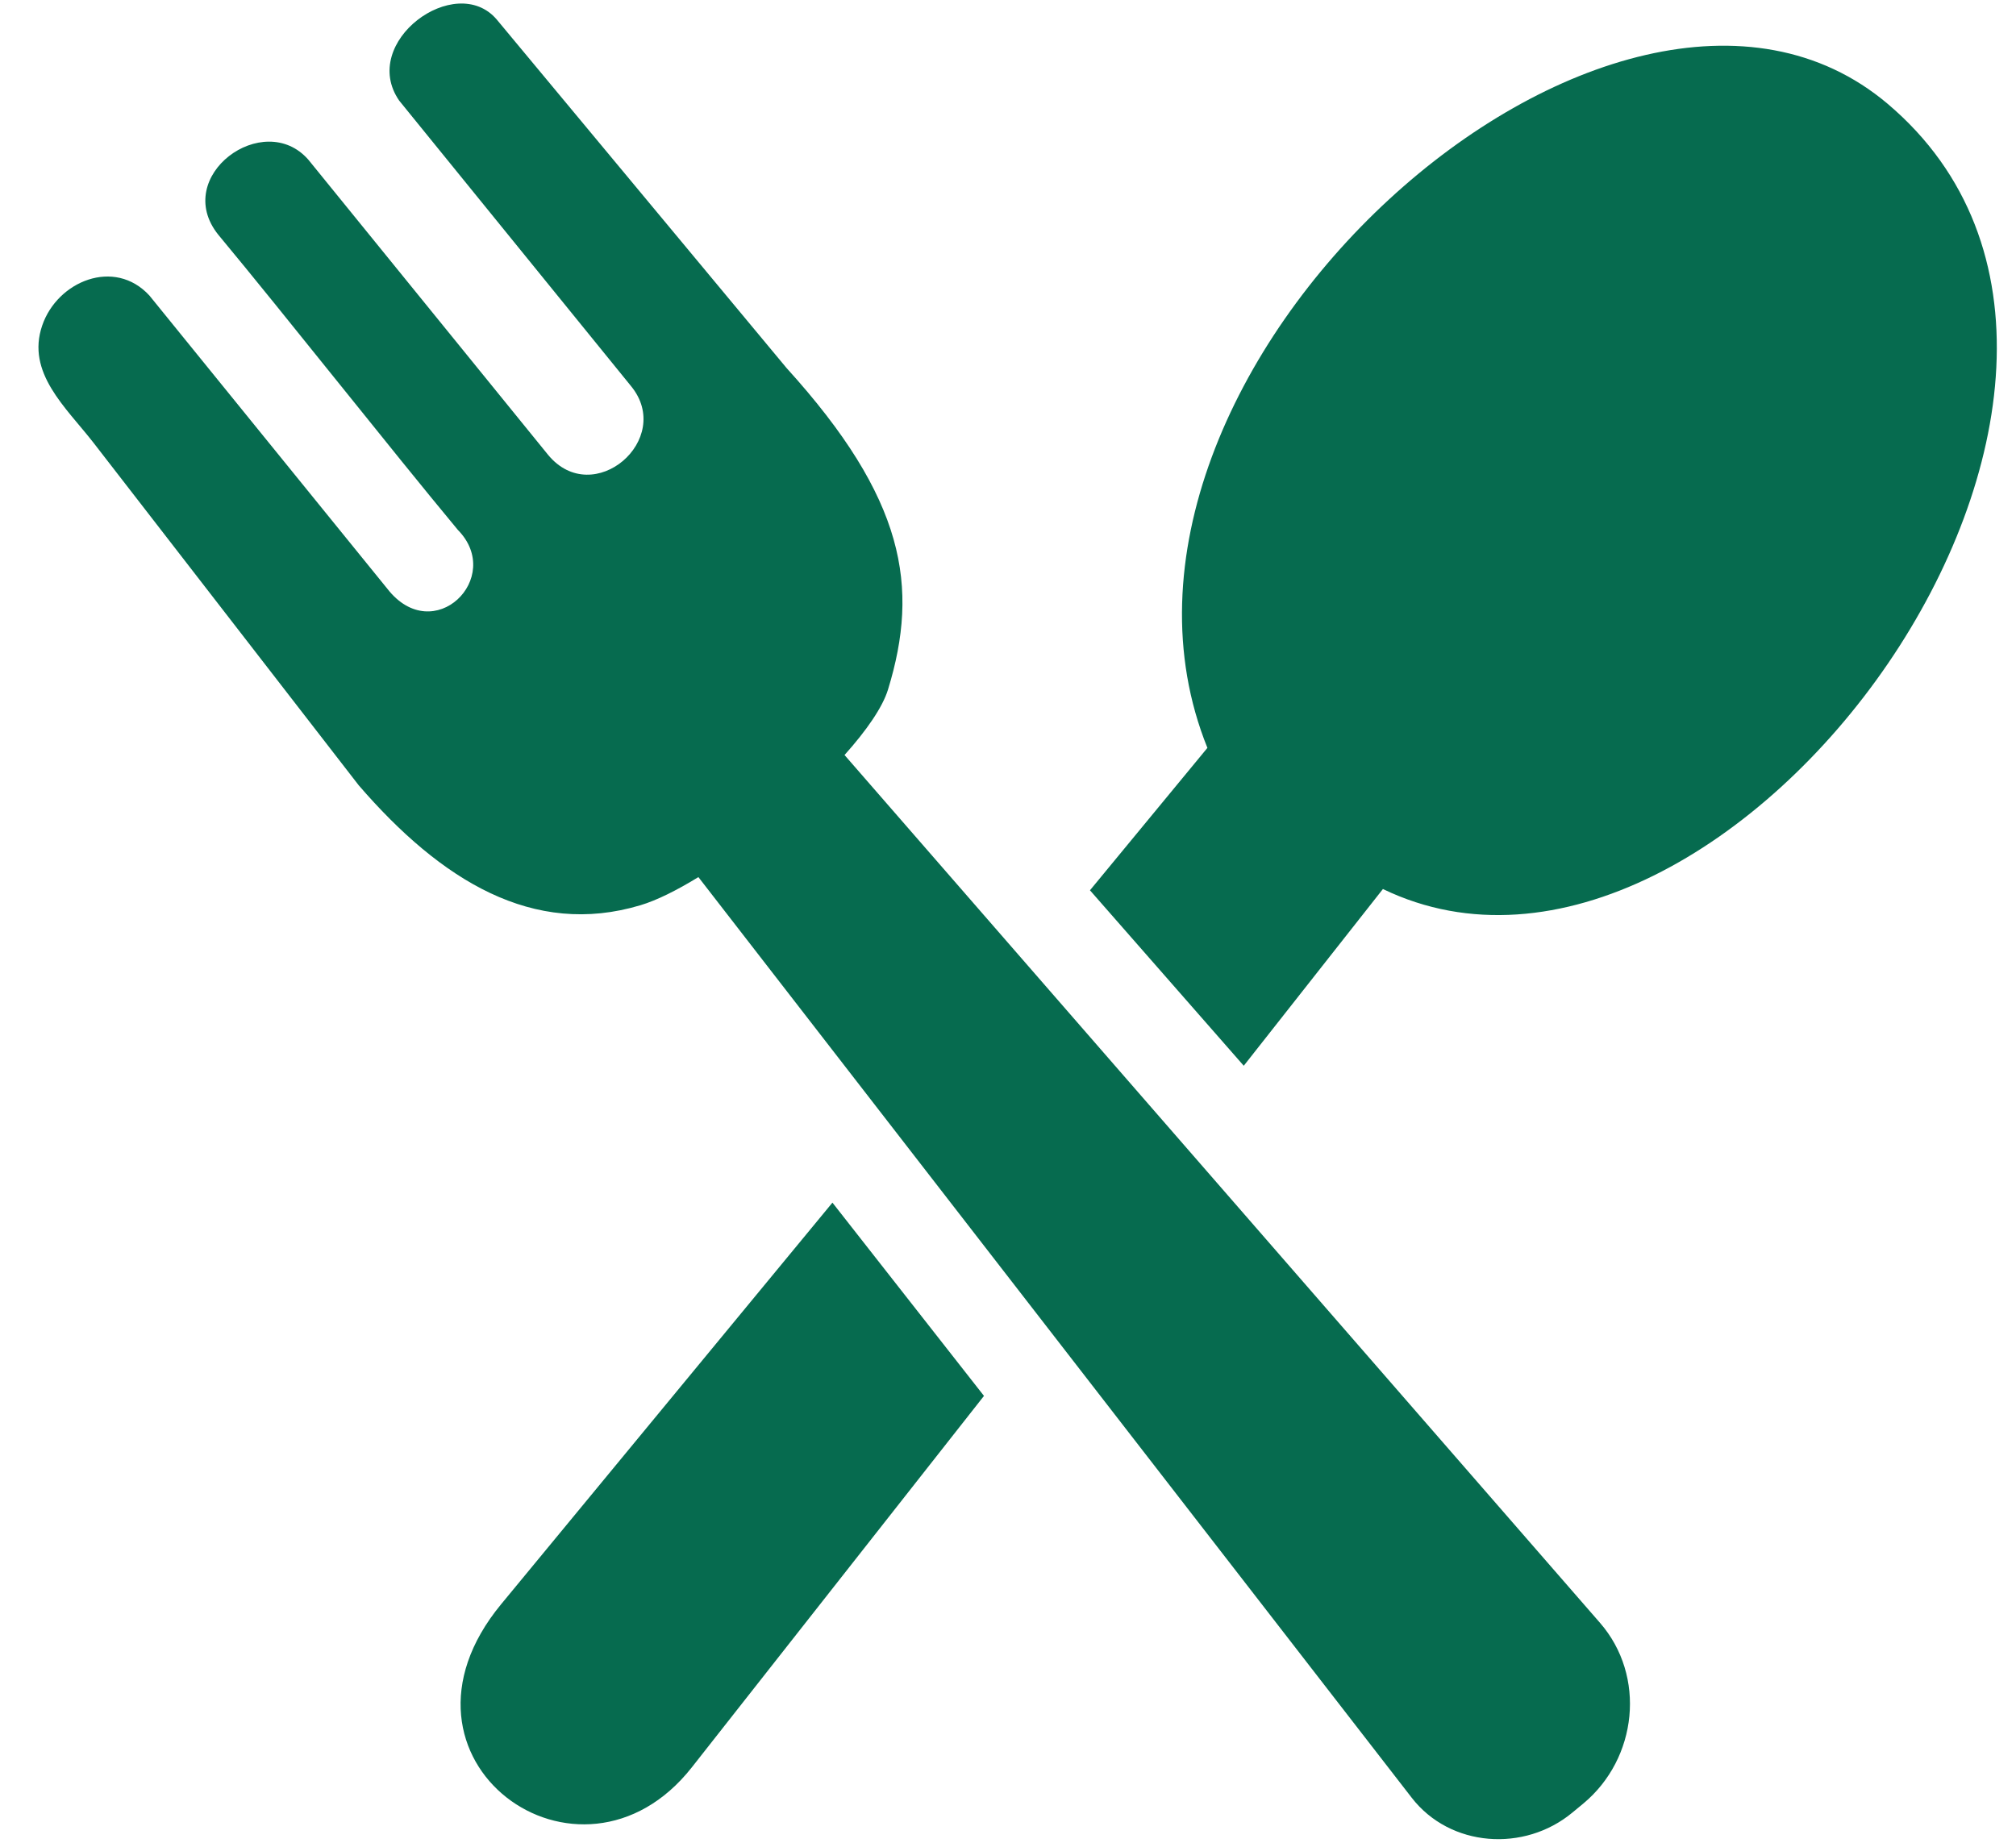 <svg width="35" height="32" viewBox="0 0 35 32" fill="none" xmlns="http://www.w3.org/2000/svg">
<g id="Group">
<path id="Vector" d="M8.699 27.859L14.452 20.884L17.083 24.24L12.011 30.69C10.069 33.158 6.475 30.557 8.699 27.859ZM15.417 11.974C15.965 10.187 15.713 8.659 13.655 6.39L8.624 0.339C7.911 -0.499 6.228 0.732 6.931 1.748L10.954 6.703C11.715 7.627 10.301 8.85 9.515 7.898L5.354 2.774C4.579 1.886 2.977 3.059 3.788 4.074C4.961 5.486 6.776 7.79 7.949 9.202C8.763 10.029 7.526 11.255 6.724 10.223L2.593 5.131C1.987 4.473 0.996 4.882 0.733 5.652C0.451 6.473 1.145 7.074 1.619 7.683L6.228 13.637C7.659 15.294 9.258 16.277 11.117 15.72C11.402 15.635 11.751 15.46 12.125 15.231L24.509 31.218C25.176 32.079 26.463 32.17 27.299 31.475L27.489 31.318C28.43 30.535 28.582 29.104 27.777 28.18L14.662 13.111C15.044 12.685 15.323 12.281 15.417 11.974ZM18.923 15.46L20.962 12.987C18.339 6.484 28.059 -2.182 32.772 1.803C38.496 6.648 29.988 18.324 24.009 15.438L21.593 18.507L18.923 15.46Z" fill="#066B4F"/>
</g>
</svg>
